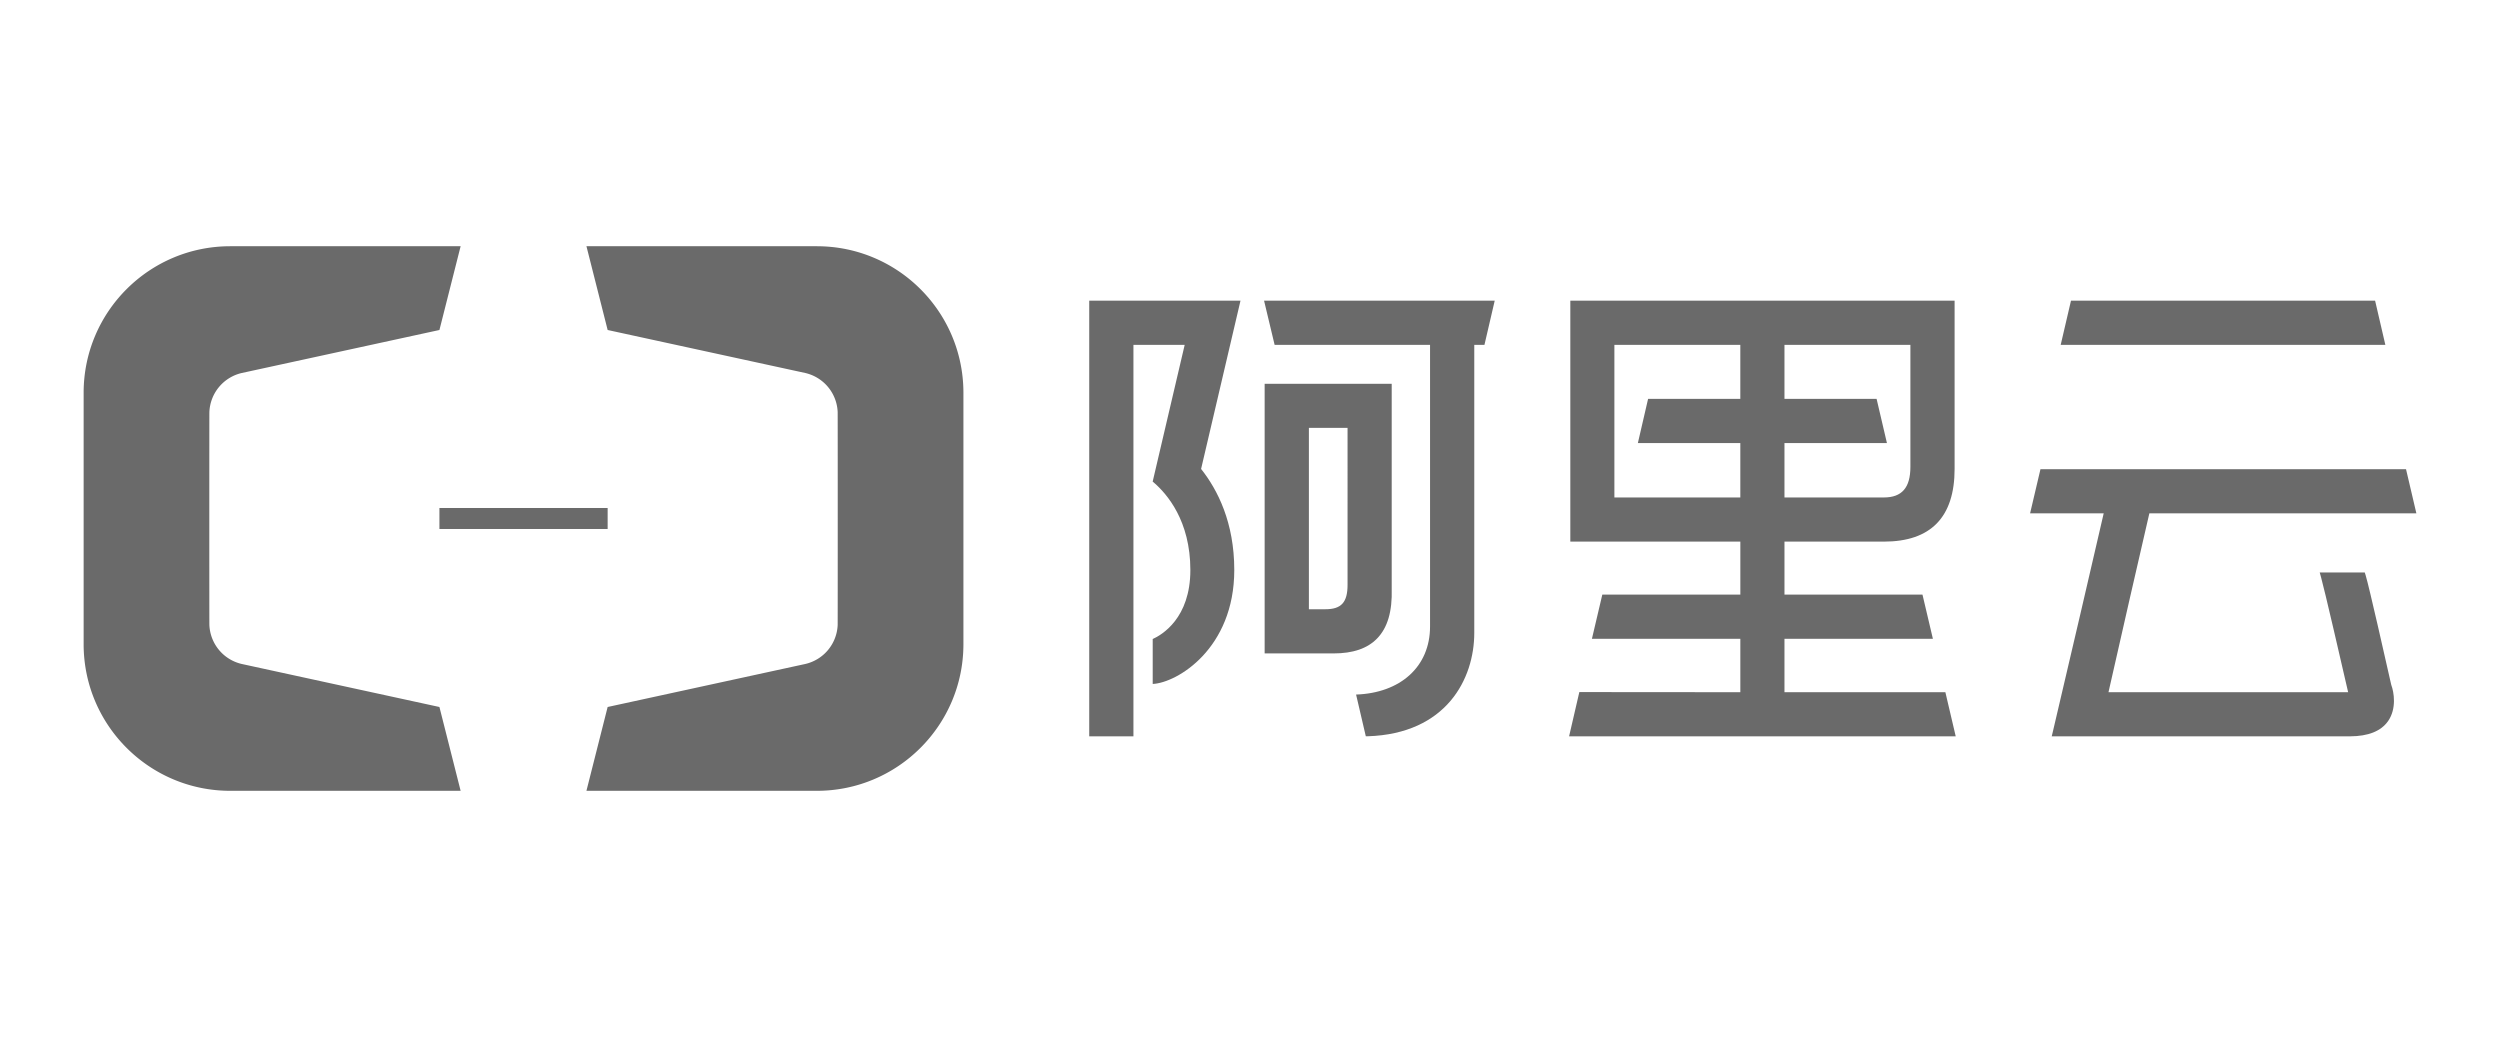 <svg xmlns="http://www.w3.org/2000/svg" width="270" height="112" viewBox="0 0 270 112"><path fill="#FFF" d="M0 0h270v112H0z"/><g fill="#6A6A6A"><path d="M137.66 37.248h16.785v30.41c0 4.373-3.232 7.19-7.988 7.354l1.05 4.505h.208c8.485-.27 11.507-6.188 11.507-11.17v-31.1h1.098l1.11-4.778h-24.912l1.142 4.778z"/><path d="M150.304 63.59V41.45h-13.722V70.57h7.426c2.117 0 3.67-.53 4.723-1.618 1.13-1.164 1.642-2.923 1.574-5.364zm-4.768-.43c0 1.896-.67 2.638-2.396 2.638h-1.78V46.213h4.176V63.16zM117.637 32.47v47.054h4.774V37.248h5.535l-3.46 14.775h.017l.074.06c1.482 1.268 3.982 4.18 3.982 9.478 0 5.21-3.074 7.004-4.067 7.453v4.854c2.626-.123 8.81-3.804 8.81-12.306 0-5.123-1.79-8.65-3.584-10.916l4.256-18.175h-16.335zM192.722 74.758v-5.77h16.03l-1.125-4.773h-14.904v-5.72h10.738c5.073 0 7.636-2.645 7.636-7.853V32.47h-41.502v26.025h18.362v5.72H173.05l-1.122 4.773h16.028v5.77l-17.388-.014-1.106 4.78h41.756l-1.117-4.766h-17.378zm13.6-24.332c0 2.248-.917 3.3-2.868 3.3h-10.732V47.85h11.066l-1.116-4.77h-9.95v-5.832h13.6v13.178zm-31.968 3.3V37.247h13.6v5.83h-9.96l-1.104 4.772h11.065v5.875h-13.6zM256.51 32.47h-32.843l-1.113 4.778h35.064zM258.24 73.9c-.55-2.435-2.37-10.52-2.752-11.776l-.094-.295h-4.864l.15.54c.33 1.147 2.284 9.617 2.918 12.388h-25.882c1.227-5.45 3.367-14.807 4.415-19.32h28.836l-1.117-4.766h-39.48l-1.12 4.767h7.95c-1.013 4.46-3.742 16.102-5.49 23.57l-.124.515h32.23c1.96-.007 3.348-.562 4.108-1.662.918-1.333.633-3.09.334-3.89l-.017-.072z"/></g><g fill="#6A6A6A"><path d="M47.458 76.355L26.113 71.71a4.514 4.514 0 0 1-3.5-4.213c-.01-.06-.01-22.94 0-22.998a4.518 4.518 0 0 1 3.5-4.216l21.345-4.643 2.29-9.047H24.87c-8.725 0-15.803 7.05-15.837 15.768v27.272c.034 8.717 7.112 15.775 15.837 15.775h24.878l-2.29-9.052zM65.625 76.355L86.97 71.71a4.515 4.515 0 0 0 3.498-4.213c.01-.06.01-22.94 0-22.998a4.518 4.518 0 0 0-3.497-4.216L65.626 35.64l-2.29-9.047h24.878c8.723 0 15.803 7.05 15.835 15.768v27.272c-.033 8.717-7.113 15.775-15.835 15.775H63.335l2.29-9.052z"/><path d="M47.458 54.863h18.167v2.268H47.458z"/></g></svg>